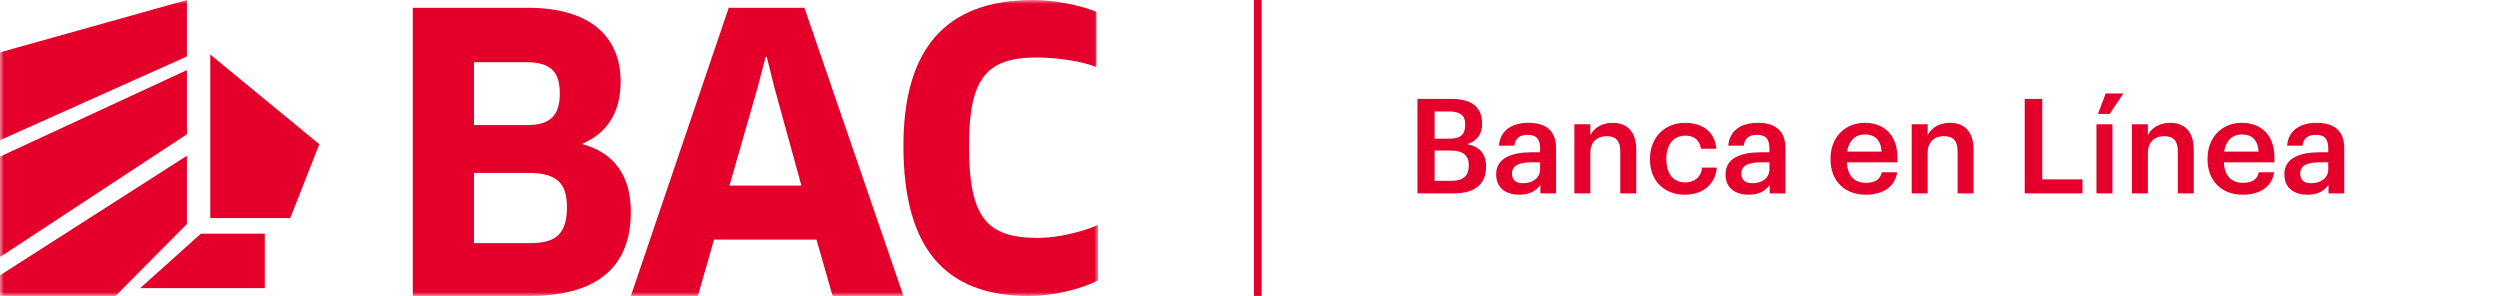 <svg width="321" height="38" viewBox="0 0 321 38" fill="none" xmlns="http://www.w3.org/2000/svg">
<g clip-path="url(#clip0_3512_9039)">
<mask id="mask0_3512_9039" style="mask-type:luminance" maskUnits="userSpaceOnUse" x="0" y="0" width="141" height="38">
<path d="M141 0H0V38H141V0Z" fill="white"/>
</mask>
<g mask="url(#mask0_3512_9039)">
<path d="M27 7L41 18.519L37.266 28H27V7Z" fill="#E4002B"/>
<path d="M24 0L0 6.723V18L24 7.249V0Z" fill="#E4002B"/>
<path d="M24 9L0 20.107V33L24 17.241V9Z" fill="#E4002B"/>
<path d="M18 37H34V30H25.794L18 37Z" fill="#E4002B"/>
<path d="M24 20L0 35.35V38H14.836L24 28.756V20Z" fill="#E4002B"/>
<path d="M74.836 18.517V18.418C77.748 17.189 79.689 14.631 79.689 10.501C79.689 4.649 75.711 1 67.8 1H53V38H67.995C77.166 38 81 33.859 81 27.221C81 22.55 78.864 19.648 74.836 18.517ZM60.861 7.983H67.508C70.565 7.983 71.876 9.075 71.876 11.976C71.876 14.877 70.615 16.058 67.703 16.058H60.861V7.984V7.983ZM68.09 31.214H60.86V22.205H67.896C71.439 22.205 72.798 23.484 72.798 26.582C72.798 30.073 71.342 31.214 68.09 31.214Z" fill="#E4002B"/>
<path d="M103.287 1H93.567L81 38H89.607L91.681 30.761H104.835L106.909 38H116L103.287 1ZM93.664 23.828L97.29 11.189L98.306 7.304H98.451L99.418 11.189L102.9 23.828H93.664Z" fill="#E4002B"/>
<path d="M133.247 30.546C126.731 30.546 124.416 27.974 124.416 18.78C124.416 10.075 126.637 7.384 133.105 7.384C135.768 7.384 138.928 7.874 140.783 8.607V1.516C138.738 0.684 135.483 0 132.63 0C121.216 0 116 6.504 116 18.731C116 31.838 121.312 38 132.107 38C135.245 38 138.67 37.169 141 35.995V28.88C139.003 29.76 135.864 30.547 133.249 30.547L133.247 30.546Z" fill="#E4002B"/>
</g>
<path d="M182 24.83V12.696H186.337C188.827 12.696 190.301 13.646 190.301 15.852V15.92C190.301 17.125 189.759 18.076 188.387 18.5C190.03 18.856 190.81 19.756 190.81 21.368V21.436C190.81 23.693 189.319 24.83 186.659 24.83H182ZM184.202 23.218H186.388C187.896 23.218 188.59 22.539 188.59 21.283V21.215C188.59 19.959 187.896 19.332 186.235 19.332H184.202V23.218ZM184.202 17.804H186.066C187.557 17.804 188.133 17.261 188.133 16.022V15.954C188.133 14.8 187.472 14.308 186.032 14.308H184.202V17.804Z" fill="#E4002B"/>
<path d="M195.071 25C193.445 25 192.106 24.219 192.106 22.369C192.106 20.299 194.105 19.552 196.646 19.552H197.748V19.094C197.748 17.906 197.341 17.312 196.138 17.312C195.071 17.312 194.546 17.821 194.444 18.704H192.462C192.631 16.633 194.275 15.768 196.257 15.768C198.239 15.768 199.798 16.582 199.798 19.009V24.83H197.782V23.744C197.206 24.508 196.426 25 195.071 25ZM195.562 23.523C196.816 23.523 197.748 22.862 197.748 21.724V20.842H196.697C195.139 20.842 194.139 21.198 194.139 22.285C194.139 23.031 194.546 23.523 195.562 23.523Z" fill="#E4002B"/>
<path d="M202.147 24.83V15.954H204.197V17.363C204.621 16.497 205.603 15.768 207.06 15.768C208.839 15.768 210.093 16.803 210.093 19.247V24.83H208.043V19.433C208.043 18.093 207.501 17.482 206.281 17.482C205.129 17.482 204.197 18.195 204.197 19.603V24.83H202.147Z" fill="#E4002B"/>
<path d="M216.334 25C213.793 25 211.861 23.337 211.861 20.503V20.367C211.861 17.55 213.861 15.768 216.334 15.768C218.299 15.768 220.146 16.65 220.383 19.094H218.401C218.231 17.906 217.452 17.414 216.368 17.414C214.962 17.414 213.962 18.5 213.962 20.333V20.469C213.962 22.403 214.911 23.422 216.419 23.422C217.503 23.422 218.435 22.777 218.553 21.521H220.434C220.281 23.557 218.74 25 216.334 25Z" fill="#E4002B"/>
<path d="M224.52 25C222.894 25 221.555 24.219 221.555 22.369C221.555 20.299 223.554 19.552 226.096 19.552H227.197V19.094C227.197 17.906 226.79 17.312 225.587 17.312C224.52 17.312 223.995 17.821 223.893 18.704H221.911C222.08 16.633 223.724 15.768 225.706 15.768C227.688 15.768 229.247 16.582 229.247 19.009V24.83H227.231V23.744C226.655 24.508 225.875 25 224.52 25ZM225.011 23.523C226.265 23.523 227.197 22.862 227.197 21.724V20.842H226.146C224.588 20.842 223.588 21.198 223.588 22.285C223.588 23.031 223.995 23.523 225.011 23.523Z" fill="#E4002B"/>
<path d="M239.53 25C236.921 25 235.04 23.286 235.04 20.486V20.35C235.04 17.601 236.921 15.768 239.445 15.768C241.647 15.768 243.63 17.074 243.63 20.248V20.842H237.141C237.209 22.522 238.056 23.473 239.581 23.473C240.817 23.473 241.461 22.98 241.613 22.115H243.596C243.308 23.982 241.8 25 239.53 25ZM237.175 19.467H241.597C241.495 17.94 240.716 17.261 239.445 17.261C238.208 17.261 237.378 18.093 237.175 19.467Z" fill="#E4002B"/>
<path d="M245.461 24.83V15.954H247.51V17.363C247.934 16.497 248.917 15.768 250.374 15.768C252.152 15.768 253.406 16.803 253.406 19.247V24.83H251.356V19.433C251.356 18.093 250.814 17.482 249.594 17.482C248.442 17.482 247.51 18.195 247.51 19.603V24.83H245.461Z" fill="#E4002B"/>
<path d="M259.974 24.83V12.696H262.227V23.031H267.394V24.83H259.974Z" fill="#E4002B"/>
<path d="M269.373 14.63L270.372 12H272.643L270.881 14.63H269.373ZM269.186 24.83V15.954H271.236V24.83H269.186Z" fill="#E4002B"/>
<path d="M273.735 24.83V15.954H275.785V17.363C276.208 16.497 277.191 15.768 278.648 15.768C280.427 15.768 281.681 16.803 281.681 19.247V24.83H279.631V19.433C279.631 18.093 279.089 17.482 277.869 17.482C276.717 17.482 275.785 18.195 275.785 19.603V24.83H273.735Z" fill="#E4002B"/>
<path d="M287.939 25C285.33 25 283.449 23.286 283.449 20.486V20.35C283.449 17.601 285.33 15.768 287.854 15.768C290.056 15.768 292.039 17.074 292.039 20.248V20.842H285.55C285.618 22.522 286.465 23.473 287.99 23.473C289.226 23.473 289.87 22.98 290.023 22.115H292.005C291.717 23.982 290.209 25 287.939 25ZM285.584 19.467H290.006C289.904 17.94 289.125 17.261 287.854 17.261C286.617 17.261 285.787 18.093 285.584 19.467Z" fill="#E4002B"/>
<path d="M296.273 25C294.647 25 293.309 24.219 293.309 22.369C293.309 20.299 295.308 19.552 297.849 19.552H298.95V19.094C298.95 17.906 298.543 17.312 297.341 17.312C296.273 17.312 295.748 17.821 295.646 18.704H293.664C293.834 16.633 295.477 15.768 297.459 15.768C299.441 15.768 301 16.582 301 19.009V24.83H298.984V23.744C298.408 24.508 297.629 25 296.273 25ZM296.765 23.523C298.018 23.523 298.95 22.862 298.95 21.724V20.842H297.9C296.341 20.842 295.342 21.198 295.342 22.285C295.342 23.031 295.748 23.523 296.765 23.523Z" fill="#E4002B"/>
<path fill-rule="evenodd" clip-rule="evenodd" d="M161 38L161 4.37114e-08L162 0L162 38L161 38Z" fill="#E4002B"/>
</g>
<defs>
<clipPath id="clip0_3512_9039">
<rect width="321" height="38" fill="white"/>
</clipPath>
</defs>
</svg>
